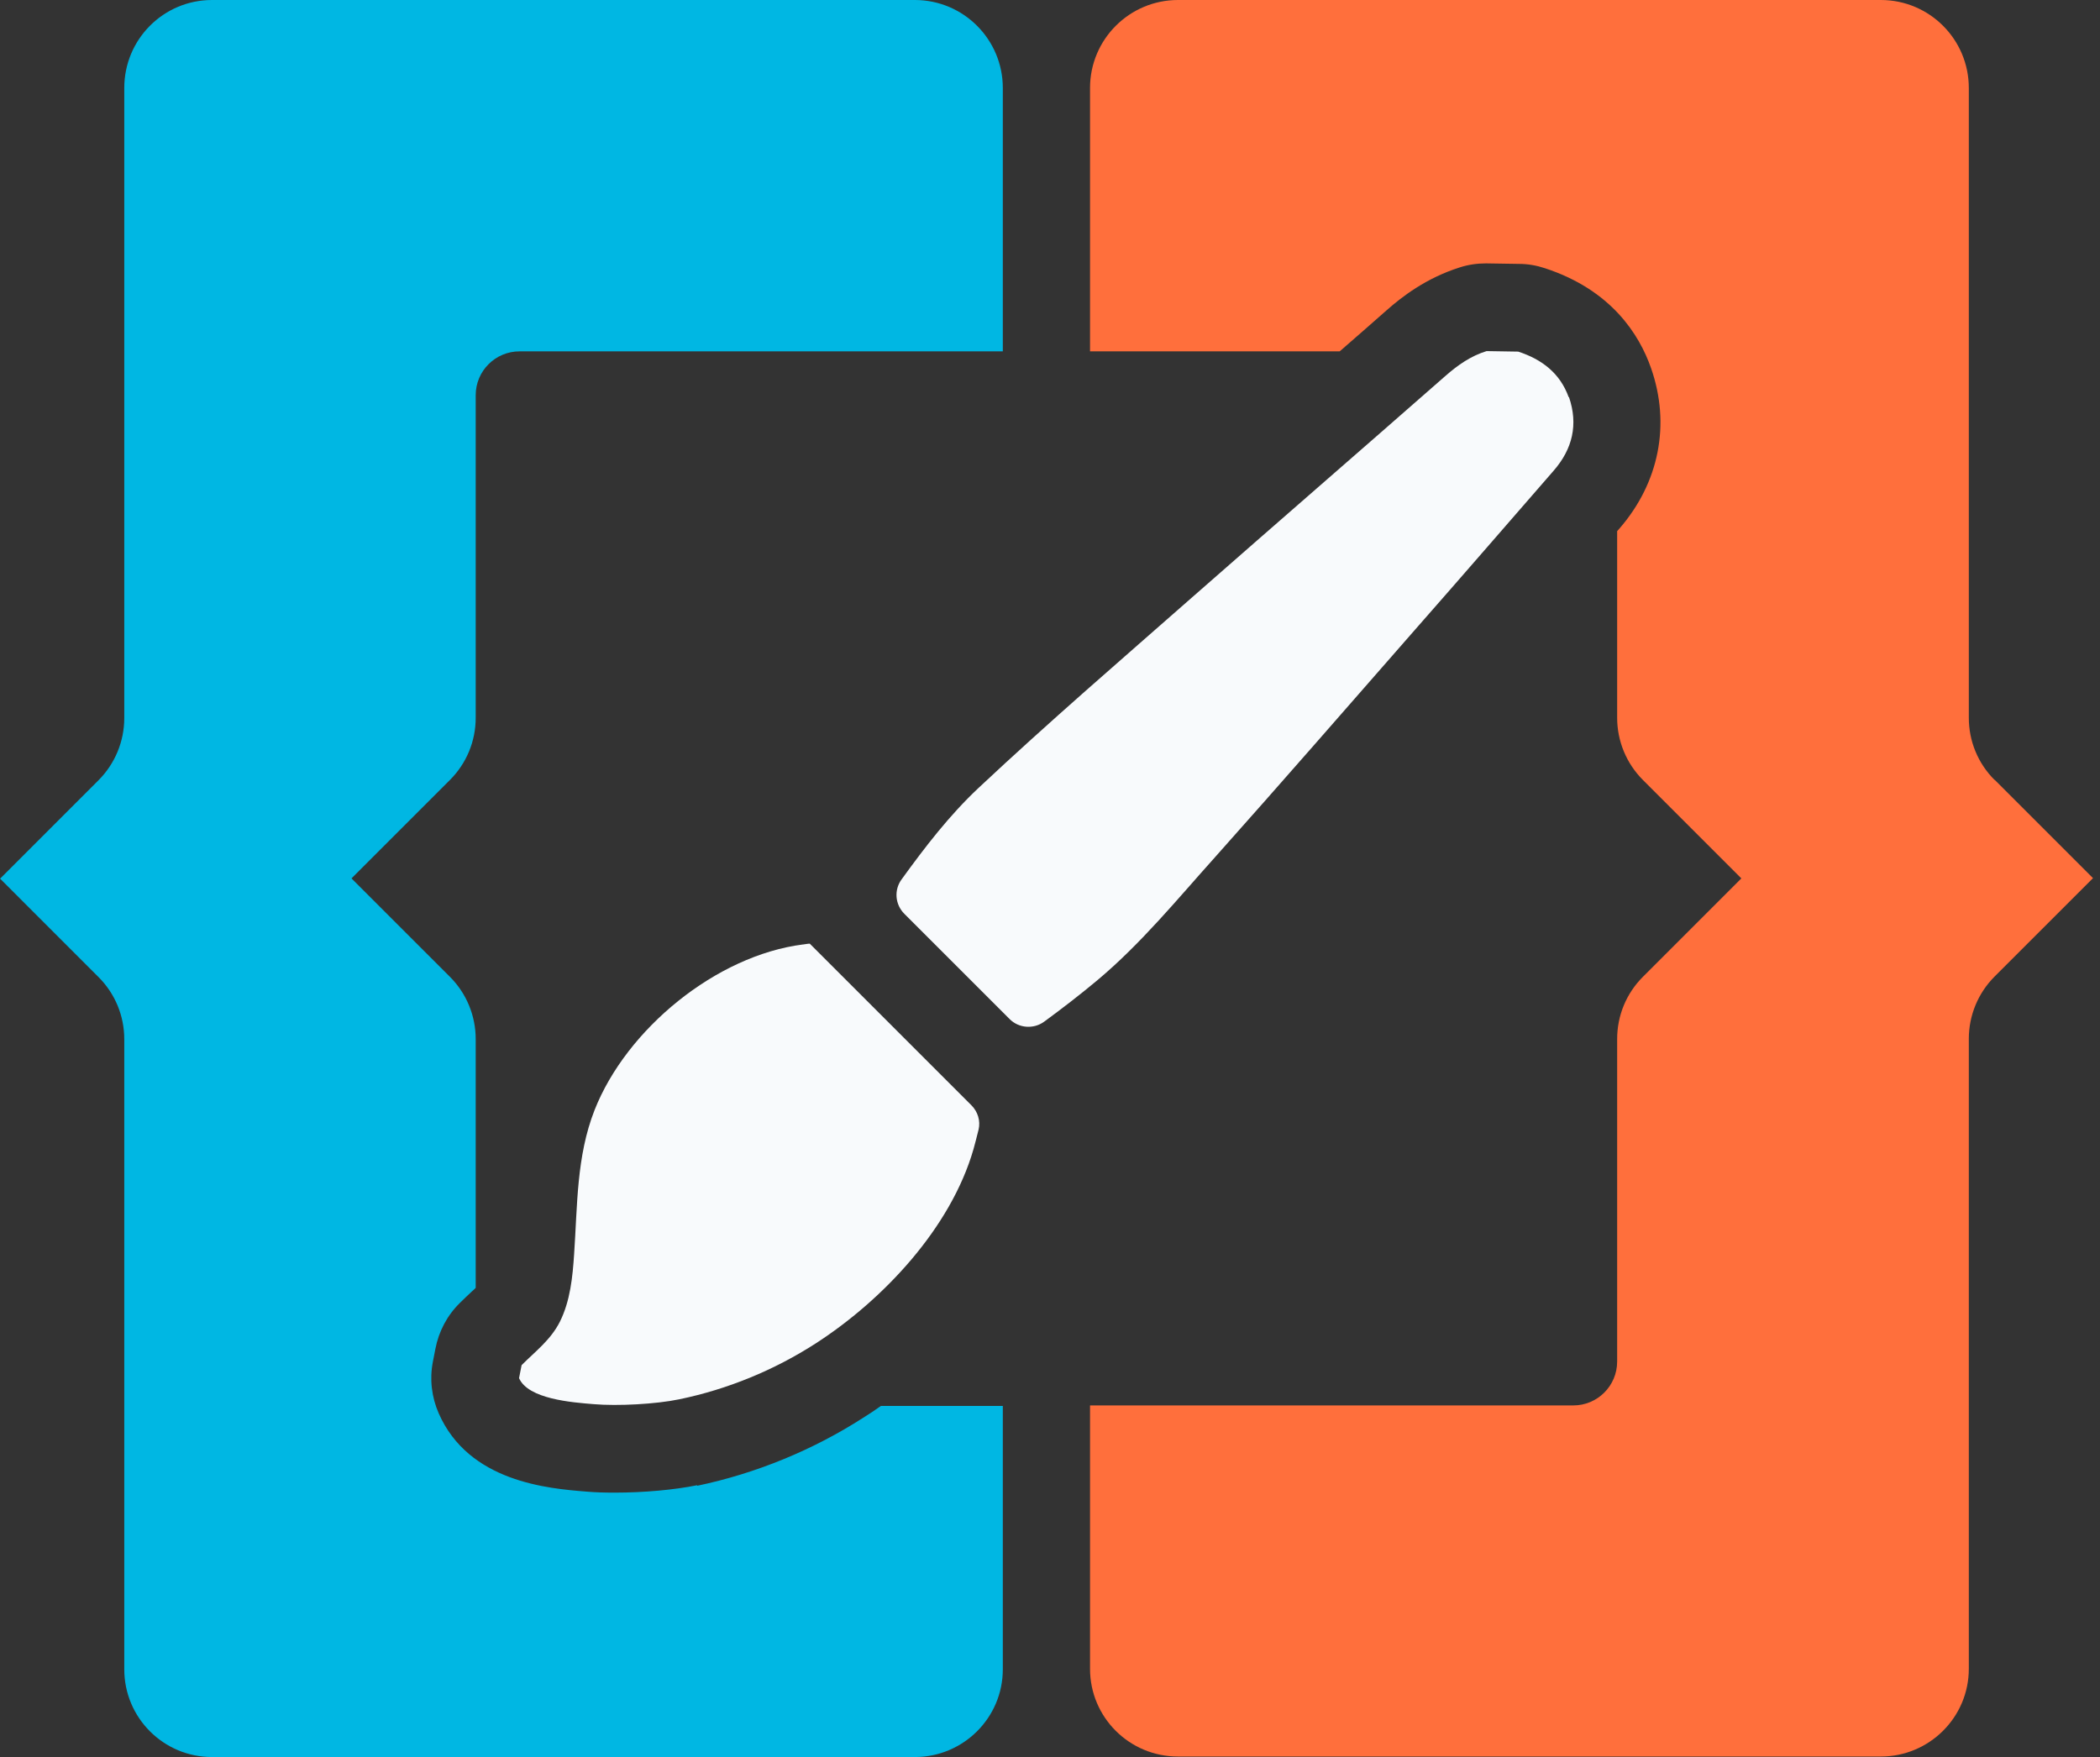 <svg width="239" height="200" viewBox="0 0 239 200" fill="none" xmlns="http://www.w3.org/2000/svg">
<rect x="0" y="0" width="239" height="200" fill="#333333" stroke="none"/>
<path d="M79.331 169.061C76.777 169.583 73.294 169.903 69.956 169.903C68.795 169.903 67.722 169.874 66.764 169.787C62.352 169.438 53.355 168.684 49.93 160.876C49.117 159.019 48.885 156.987 49.263 155.014L49.553 153.534C49.93 151.56 50.888 149.732 52.339 148.309C52.775 147.874 53.239 147.439 53.703 147.003C53.848 146.887 53.993 146.742 54.139 146.597V118.27C54.139 115.629 53.094 113.075 51.207 111.188L40.004 99.986L51.207 88.782C53.094 86.896 54.139 84.371 54.139 81.701V44.986C54.139 42.229 56.373 39.994 59.131 39.994H114.13V10.013C114.13 4.499 109.66 -1.52588e-05 104.117 -1.52588e-05H24.128C18.614 -1.52588e-05 14.144 4.47 14.144 10.013V81.73C14.144 84.371 13.1 86.925 11.213 88.811L0.01 100.014L11.213 111.218C13.1 113.104 14.144 115.629 14.144 118.299V190.016C14.144 195.53 18.614 200 24.128 200H104.117C109.631 200 114.13 195.53 114.13 190.016V160.035H100.257C99.618 160.499 98.951 160.935 98.254 161.37C92.537 165.056 86.006 167.726 79.36 169.119L79.331 169.061Z" fill="#00B7E3"/>
<path d="M227.002 88.782C225.115 86.896 224.07 84.371 224.07 81.701V10.013C224.07 4.499 219.601 -1.52588e-05 214.057 -1.52588e-05H134.069C128.555 -1.52588e-05 124.056 4.47 124.056 10.013V39.994H152.47C154.269 38.427 156.069 36.86 157.839 35.292C159.552 33.783 162.28 31.665 166.111 30.445C167.098 30.126 168.084 29.981 169.129 29.981C169.158 29.981 172.873 30.039 172.873 30.039C173.889 30.039 174.876 30.213 175.834 30.533C183.38 32.999 186.572 38.079 187.907 41.91C190.142 48.295 188.836 54.941 184.308 60.165C184.221 60.252 184.134 60.369 184.047 60.456V81.701C184.047 84.342 185.092 86.896 186.979 88.782L198.182 99.986L186.979 111.188C185.092 113.075 184.047 115.6 184.047 118.27V154.985C184.047 157.742 181.812 159.977 179.055 159.977H124.056V189.958C124.056 195.472 128.526 199.942 134.069 199.942H214.057C219.572 199.942 224.07 195.472 224.07 189.958V118.241C224.07 115.6 225.115 113.046 227.002 111.159L238.205 99.956L227.002 88.753V88.782Z" fill="#FF6F3C"/>
<path d="M178.533 45.218C177.546 42.461 175.456 40.894 172.786 40.023L169.187 39.965C167.388 40.517 165.908 41.562 164.515 42.781C154.995 51.139 145.417 59.44 135.897 67.799C127.684 75.025 119.354 82.194 111.373 89.682C108.035 92.817 105.278 96.416 102.608 100.102C101.737 101.292 101.853 102.946 102.927 104.02L114.914 116.006C115.958 117.051 117.642 117.167 118.832 116.297C120.892 114.787 122.924 113.22 124.869 111.595C129.861 107.416 133.953 102.394 138.277 97.577C145.94 88.986 153.486 80.308 161.061 71.659C166.343 65.651 171.567 59.614 176.82 53.577C178.968 51.11 179.636 48.324 178.562 45.189L178.533 45.218Z" fill="#F8FAFC"/>
<path d="M91.405 107.503C81.508 108.751 71.291 117.138 67.663 126.368C65.603 131.621 65.719 137.222 65.342 142.737C65.168 145.349 64.906 148.077 63.716 150.457C62.672 152.518 60.959 153.795 59.363 155.391L59.073 156.871C60.117 159.251 65.051 159.629 67.576 159.832C70.276 160.064 74.658 159.832 77.299 159.28C82.785 158.148 88.096 155.972 92.827 152.924C100.518 147.961 108.209 139.777 110.792 130.808C110.966 130.17 111.17 129.415 111.373 128.574C111.605 127.587 111.286 126.542 110.56 125.816L92.159 107.415C91.927 107.415 91.695 107.474 91.434 107.503H91.405Z" fill="#F8FAFC"/>
</svg>
